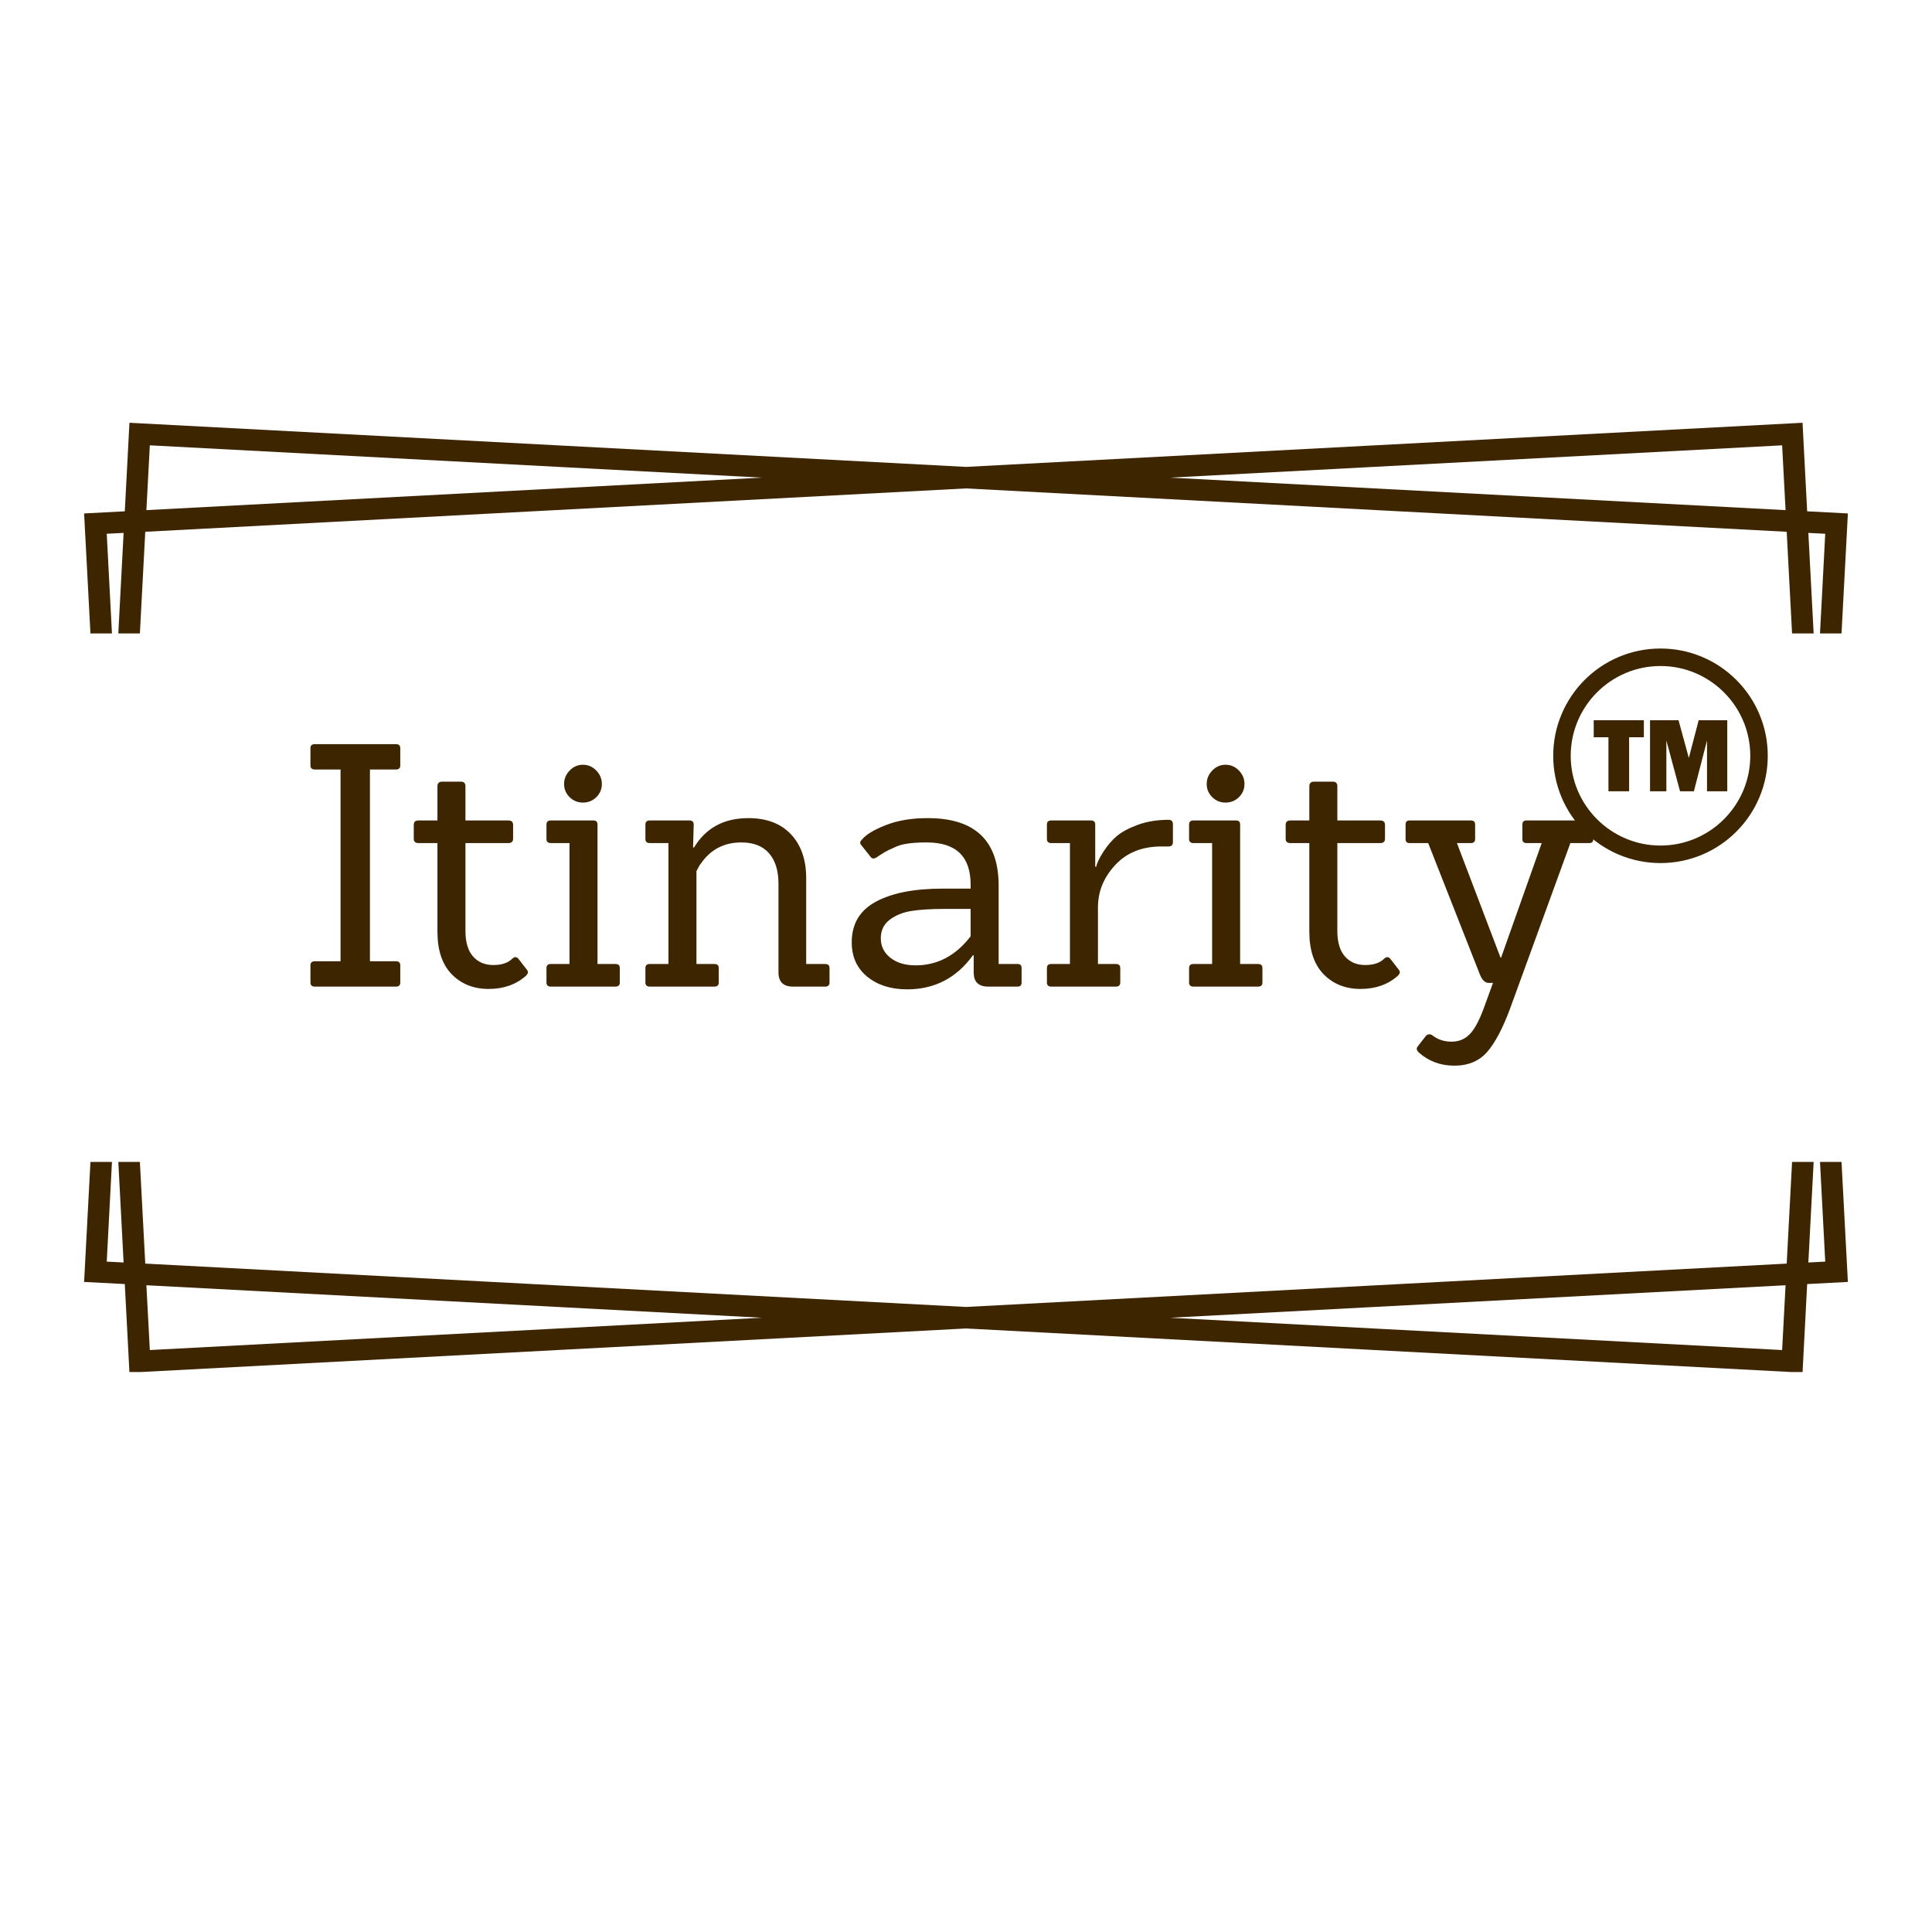 <svg xmlns="http://www.w3.org/2000/svg" xmlns:xlink="http://www.w3.org/1999/xlink" width="500" zoomAndPan="magnify" viewBox="0 0 375 375" height="500" preserveAspectRatio="xMidYMid meet" version="1.0"><defs><g/><clipPath id="1ac226032c"><path d="M 0.324 1.027 L 342.801 1.027 L 342.801 185.305 L 0.324 185.305 Z M 0.324 1.027 " clip-rule="nonzero"/></clipPath><clipPath id="73ba59d5f4"><path d="M 285.48 44.879 L 327.523 44.879 L 327.523 86.922 L 285.48 86.922 Z M 285.48 44.879 " clip-rule="nonzero"/></clipPath><clipPath id="7276cd7ee8"><rect x="0" width="255" y="0" height="85"/></clipPath><clipPath id="7af822993f"><rect x="0" width="343" y="0" height="186"/></clipPath></defs><g transform="matrix(1, 0, 0, 1, 16, 81)"><g clip-path="url(#7af822993f)"><g clip-path="url(#1ac226032c)"><path fill="#3d2500" d="M 9.125 1.059 L 171.496 9.625 L 333.871 1.059 L 334.77 18.246 L 342.672 18.66 L 341.438 41.953 L 337.262 41.953 L 338.277 22.602 L 335 22.438 L 336.027 41.953 L 331.84 41.953 L 330.797 22.219 L 171.496 13.801 L 12.195 22.219 L 11.152 41.953 L 6.965 41.953 L 7.992 22.438 L 4.719 22.602 L 5.73 41.953 L 1.555 41.953 L 0.324 18.66 L 8.223 18.246 Z M 341.438 144.531 L 342.672 167.824 L 334.77 168.234 L 333.871 185.426 L 171.496 176.855 L 9.125 185.426 L 8.223 168.234 L 0.324 167.824 L 1.555 144.531 L 5.73 144.531 L 4.719 163.879 L 7.992 164.047 L 6.965 144.531 L 11.152 144.531 L 12.195 164.266 L 171.496 172.68 L 330.797 164.266 L 331.84 144.531 L 336.027 144.531 L 335 164.047 L 338.277 163.879 L 337.262 144.531 Z M 211.105 11.707 L 330.578 18.016 L 329.91 5.438 Z M 131.898 174.773 L 12.414 168.465 L 13.082 181.043 Z M 131.887 11.707 L 12.414 18.016 L 13.082 5.438 Z M 211.105 174.773 L 330.578 168.465 L 329.91 181.043 Z M 211.105 174.773 " fill-opacity="1" fill-rule="evenodd"/></g><path fill="#3d2500" d="M 300.211 62.102 L 300.211 72.586 L 296.199 72.586 L 296.199 62.102 L 293.34 62.102 L 293.34 58.797 L 303.07 58.797 L 303.07 62.102 L 300.211 62.102 " fill-opacity="1" fill-rule="nonzero"/><path fill="#3d2500" d="M 319.262 58.797 L 319.262 72.586 L 315.332 72.586 L 315.332 62.727 L 312.781 72.586 L 310.094 72.586 L 307.441 62.727 L 307.441 72.586 L 304.27 72.586 L 304.27 58.797 L 309.801 58.797 L 311.801 66.121 L 313.711 58.797 L 319.262 58.797 " fill-opacity="1" fill-rule="nonzero"/><g clip-path="url(#73ba59d5f4)"><path fill="#3d2500" d="M 306.301 48.273 C 296.691 48.273 288.875 56.09 288.875 65.699 C 288.875 75.305 296.691 83.121 306.301 83.121 C 315.91 83.121 323.727 75.305 323.727 65.699 C 323.727 56.09 315.91 48.273 306.301 48.273 Z M 306.301 86.52 C 303.492 86.52 300.766 85.965 298.195 84.883 C 295.719 83.832 293.492 82.332 291.578 80.418 C 289.668 78.508 288.168 76.281 287.117 73.801 C 286.031 71.234 285.48 68.508 285.48 65.699 C 285.48 62.887 286.031 60.16 287.117 57.594 C 288.168 55.113 289.668 52.887 291.578 50.977 C 293.492 49.062 295.719 47.562 298.195 46.516 C 300.766 45.43 303.492 44.879 306.301 44.879 C 309.109 44.879 311.836 45.43 314.406 46.516 C 316.887 47.562 319.109 49.062 321.023 50.977 C 322.934 52.887 324.434 55.113 325.484 57.594 C 326.57 60.16 327.121 62.887 327.121 65.699 C 327.121 68.508 326.57 71.234 325.484 73.801 C 324.434 76.281 322.934 78.508 321.023 80.418 C 319.109 82.332 316.887 83.832 314.406 84.883 C 311.836 85.965 309.109 86.52 306.301 86.52 " fill-opacity="1" fill-rule="nonzero"/></g><g transform="matrix(1, 0, 0, 1, 40, 44)"><g clip-path="url(#7276cd7ee8)"><g fill="#3d2500" fill-opacity="1"><g transform="translate(1.115, 66.5)"><g><path d="M 19.734 0 L 4 0 C 3.426 0 3.141 -0.258 3.141 -0.781 L 3.141 -4.125 C 3.141 -4.656 3.426 -4.922 4 -4.922 L 8.984 -4.922 L 8.984 -42.141 L 4 -42.141 C 3.426 -42.141 3.141 -42.406 3.141 -42.938 L 3.141 -46.281 C 3.141 -46.801 3.426 -47.062 4 -47.062 L 19.734 -47.062 C 20.297 -47.062 20.578 -46.801 20.578 -46.281 L 20.578 -42.938 C 20.578 -42.406 20.297 -42.141 19.734 -42.141 L 14.688 -42.141 L 14.688 -4.922 L 19.734 -4.922 C 20.297 -4.922 20.578 -4.656 20.578 -4.125 L 20.578 -0.781 C 20.578 -0.258 20.297 0 19.734 0 Z M 19.734 0 "/></g></g></g><g fill="#3d2500" fill-opacity="1"><g transform="translate(21.827, 66.5)"><g><path d="M 24.391 -3.344 C 24.555 -3.164 24.641 -2.977 24.641 -2.781 C 24.641 -2.582 24.508 -2.352 24.25 -2.094 C 22.332 -0.395 19.922 0.453 17.016 0.453 C 14.109 0.453 11.723 -0.492 9.859 -2.391 C 8.004 -4.297 7.078 -7.062 7.078 -10.688 L 7.078 -27.859 L 3.406 -27.859 C 2.789 -27.859 2.484 -28.141 2.484 -28.703 L 2.484 -31.391 C 2.484 -31.961 2.789 -32.25 3.406 -32.25 L 7.078 -32.25 L 7.078 -38.875 C 7.078 -39.477 7.383 -39.781 8 -39.781 L 11.672 -39.781 C 12.234 -39.781 12.516 -39.477 12.516 -38.875 L 12.516 -32.25 L 20.844 -32.25 C 21.457 -32.25 21.766 -31.961 21.766 -31.391 L 21.766 -28.703 C 21.766 -28.141 21.457 -27.859 20.844 -27.859 L 12.516 -27.859 L 12.516 -10.812 C 12.516 -8.625 13.004 -6.973 13.984 -5.859 C 14.973 -4.742 16.285 -4.188 17.922 -4.188 C 19.566 -4.188 20.801 -4.602 21.625 -5.438 C 22.062 -5.832 22.457 -5.812 22.812 -5.375 Z M 24.391 -3.344 "/></g></g></g><g fill="#3d2500" fill-opacity="1"><g transform="translate(47.585, 66.5)"><g><path d="M 15.859 0 L 3.344 0 C 2.77 0 2.484 -0.258 2.484 -0.781 L 2.484 -3.609 C 2.484 -4.129 2.77 -4.391 3.344 -4.391 L 6.953 -4.391 L 6.953 -27.859 L 3.344 -27.859 C 2.77 -27.859 2.484 -28.117 2.484 -28.641 L 2.484 -31.469 C 2.484 -31.988 2.77 -32.25 3.344 -32.25 L 11.609 -32.25 C 12.129 -32.25 12.391 -31.988 12.391 -31.469 L 12.391 -4.391 L 15.859 -4.391 C 16.43 -4.391 16.719 -4.129 16.719 -3.609 L 16.719 -0.781 C 16.719 -0.258 16.43 0 15.859 0 Z M 12.156 -41.938 C 12.875 -41.195 13.234 -40.328 13.234 -39.328 C 13.234 -38.328 12.875 -37.473 12.156 -36.766 C 11.438 -36.066 10.57 -35.719 9.562 -35.719 C 8.562 -35.719 7.703 -36.066 6.984 -36.766 C 6.266 -37.473 5.906 -38.328 5.906 -39.328 C 5.906 -40.328 6.266 -41.195 6.984 -41.938 C 7.703 -42.688 8.562 -43.062 9.562 -43.062 C 10.57 -43.062 11.438 -42.688 12.156 -41.938 Z M 12.156 -41.938 "/></g></g></g><g fill="#3d2500" fill-opacity="1"><g transform="translate(66.79, 66.5)"><g><path d="M 37.359 0 L 31.141 0 C 29.254 0 28.312 -0.914 28.312 -2.75 L 28.312 -19.984 C 28.312 -22.523 27.695 -24.492 26.469 -25.891 C 25.25 -27.285 23.461 -27.984 21.109 -27.984 C 17.742 -27.984 15.117 -26.609 13.234 -23.859 C 13.016 -23.598 12.734 -23.117 12.391 -22.422 L 12.391 -4.391 L 15.859 -4.391 C 16.43 -4.391 16.719 -4.129 16.719 -3.609 L 16.719 -0.781 C 16.719 -0.258 16.43 0 15.859 0 L 3.344 0 C 2.77 0 2.484 -0.258 2.484 -0.781 L 2.484 -3.609 C 2.484 -4.129 2.77 -4.391 3.344 -4.391 L 6.953 -4.391 L 6.953 -27.859 L 3.344 -27.859 C 2.77 -27.859 2.484 -28.117 2.484 -28.641 L 2.484 -31.469 C 2.484 -31.988 2.77 -32.25 3.344 -32.25 L 11.016 -32.25 C 11.578 -32.25 11.859 -31.988 11.859 -31.469 L 11.734 -27 L 11.922 -27 C 14.203 -30.801 17.723 -32.703 22.484 -32.703 C 25.973 -32.703 28.703 -31.676 30.672 -29.625 C 32.641 -27.57 33.645 -24.797 33.688 -21.297 L 33.688 -4.391 L 37.359 -4.391 C 37.93 -4.391 38.219 -4.129 38.219 -3.609 L 38.219 -0.781 C 38.219 -0.258 37.93 0 37.359 0 Z M 37.359 0 "/></g></g></g><g fill="#3d2500" fill-opacity="1"><g transform="translate(106.837, 66.5)"><g><path d="M 34.672 0 L 28.969 0 C 27.094 0 26.156 -0.914 26.156 -2.75 L 26.156 -6.094 L 26.016 -6.094 C 22.828 -1.676 18.566 0.531 13.234 0.531 C 10.086 0.531 7.508 -0.285 5.5 -1.922 C 3.488 -3.566 2.484 -5.789 2.484 -8.594 C 2.484 -12.176 4.047 -14.805 7.172 -16.484 C 10.297 -18.172 14.594 -19.016 20.062 -19.016 L 25.562 -19.016 L 25.562 -19.797 C 25.562 -25.254 22.723 -27.984 17.047 -27.984 C 14.379 -27.984 12.453 -27.734 11.266 -27.234 C 10.086 -26.734 9.25 -26.328 8.75 -26.016 C 8.25 -25.711 7.867 -25.473 7.609 -25.297 C 6.953 -24.773 6.469 -24.734 6.156 -25.172 L 4.328 -27.469 C 4.023 -27.812 4.066 -28.16 4.453 -28.516 C 5.203 -29.473 6.734 -30.41 9.047 -31.328 C 11.359 -32.242 14.086 -32.703 17.234 -32.703 C 26.41 -32.703 31 -28.332 31 -19.594 L 31 -4.391 L 34.672 -4.391 C 35.191 -4.391 35.453 -4.129 35.453 -3.609 L 35.453 -0.781 C 35.453 -0.258 35.191 0 34.672 0 Z M 25.562 -15.078 L 20.391 -15.078 C 17.848 -15.078 15.75 -14.945 14.094 -14.688 C 12.438 -14.426 11.023 -13.859 9.859 -12.984 C 8.703 -12.109 8.125 -10.906 8.125 -9.375 C 8.125 -7.844 8.742 -6.582 9.984 -5.594 C 11.234 -4.613 12.863 -4.125 14.875 -4.125 C 19.113 -4.125 22.676 -6.004 25.562 -9.766 Z M 25.562 -15.078 "/></g></g></g><g fill="#3d2500" fill-opacity="1"><g transform="translate(144.722, 66.5)"><g><path d="M 15.859 0 L 3.344 0 C 2.77 0 2.484 -0.258 2.484 -0.781 L 2.484 -3.609 C 2.484 -4.129 2.77 -4.391 3.344 -4.391 L 6.953 -4.391 L 6.953 -27.859 L 3.344 -27.859 C 2.77 -27.859 2.484 -28.117 2.484 -28.641 L 2.484 -31.469 C 2.484 -31.988 2.77 -32.25 3.344 -32.25 L 11.016 -32.25 C 11.578 -32.25 11.859 -31.988 11.859 -31.469 L 11.859 -23.266 L 12.062 -23.266 C 12.188 -23.961 12.641 -24.922 13.422 -26.141 C 14.211 -27.367 15.078 -28.383 16.016 -29.188 C 16.961 -30 18.32 -30.734 20.094 -31.391 C 21.863 -32.047 23.863 -32.375 26.094 -32.375 C 26.656 -32.375 26.938 -32.094 26.938 -31.531 L 26.938 -28.047 C 26.938 -27.484 26.656 -27.203 26.094 -27.203 L 24.719 -27.203 C 20.957 -27.203 17.961 -26 15.734 -23.594 C 13.504 -21.188 12.391 -18.457 12.391 -15.406 L 12.391 -4.391 L 15.859 -4.391 C 16.43 -4.391 16.719 -4.129 16.719 -3.609 L 16.719 -0.781 C 16.719 -0.258 16.43 0 15.859 0 Z M 15.859 0 "/></g></g></g><g fill="#3d2500" fill-opacity="1"><g transform="translate(172.316, 66.5)"><g><path d="M 15.859 0 L 3.344 0 C 2.77 0 2.484 -0.258 2.484 -0.781 L 2.484 -3.609 C 2.484 -4.129 2.77 -4.391 3.344 -4.391 L 6.953 -4.391 L 6.953 -27.859 L 3.344 -27.859 C 2.77 -27.859 2.484 -28.117 2.484 -28.641 L 2.484 -31.469 C 2.484 -31.988 2.77 -32.25 3.344 -32.25 L 11.609 -32.25 C 12.129 -32.25 12.391 -31.988 12.391 -31.469 L 12.391 -4.391 L 15.859 -4.391 C 16.43 -4.391 16.719 -4.129 16.719 -3.609 L 16.719 -0.781 C 16.719 -0.258 16.43 0 15.859 0 Z M 12.156 -41.938 C 12.875 -41.195 13.234 -40.328 13.234 -39.328 C 13.234 -38.328 12.875 -37.473 12.156 -36.766 C 11.438 -36.066 10.57 -35.719 9.562 -35.719 C 8.562 -35.719 7.703 -36.066 6.984 -36.766 C 6.266 -37.473 5.906 -38.328 5.906 -39.328 C 5.906 -40.328 6.266 -41.195 6.984 -41.938 C 7.703 -42.688 8.562 -43.062 9.562 -43.062 C 10.57 -43.062 11.438 -42.688 12.156 -41.938 Z M 12.156 -41.938 "/></g></g></g><g fill="#3d2500" fill-opacity="1"><g transform="translate(191.061, 66.5)"><g><path d="M 24.391 -3.344 C 24.555 -3.164 24.641 -2.977 24.641 -2.781 C 24.641 -2.582 24.508 -2.352 24.25 -2.094 C 22.332 -0.395 19.922 0.453 17.016 0.453 C 14.109 0.453 11.723 -0.492 9.859 -2.391 C 8.004 -4.297 7.078 -7.062 7.078 -10.688 L 7.078 -27.859 L 3.406 -27.859 C 2.789 -27.859 2.484 -28.141 2.484 -28.703 L 2.484 -31.391 C 2.484 -31.961 2.789 -32.25 3.406 -32.25 L 7.078 -32.25 L 7.078 -38.875 C 7.078 -39.477 7.383 -39.781 8 -39.781 L 11.672 -39.781 C 12.234 -39.781 12.516 -39.477 12.516 -38.875 L 12.516 -32.25 L 20.844 -32.25 C 21.457 -32.25 21.766 -31.961 21.766 -31.391 L 21.766 -28.703 C 21.766 -28.141 21.457 -27.859 20.844 -27.859 L 12.516 -27.859 L 12.516 -10.812 C 12.516 -8.625 13.004 -6.973 13.984 -5.859 C 14.973 -4.742 16.285 -4.188 17.922 -4.188 C 19.566 -4.188 20.801 -4.602 21.625 -5.438 C 22.062 -5.832 22.457 -5.812 22.812 -5.375 Z M 24.391 -3.344 "/></g></g></g><g fill="#3d2500" fill-opacity="1"><g transform="translate(215.837, 66.5)"><g><path d="M 17.109 -0.719 C 16.41 -0.719 15.844 -1.266 15.406 -2.359 L 5.375 -27.859 L 1.766 -27.859 C 1.242 -27.859 0.984 -28.117 0.984 -28.641 L 0.984 -31.469 C 0.984 -31.988 1.242 -32.25 1.766 -32.25 L 13.641 -32.25 C 14.203 -32.25 14.484 -31.988 14.484 -31.469 L 14.484 -28.641 C 14.484 -28.117 14.203 -27.859 13.641 -27.859 L 10.953 -27.859 L 19.406 -5.641 L 19.531 -5.641 L 27.406 -27.859 L 24.453 -27.859 C 23.922 -27.859 23.656 -28.117 23.656 -28.641 L 23.656 -31.469 C 23.656 -31.988 23.922 -32.25 24.453 -32.25 L 36.641 -32.25 C 37.16 -32.25 37.422 -31.988 37.422 -31.469 L 37.422 -28.641 C 37.422 -28.117 37.16 -27.859 36.641 -27.859 L 32.969 -27.859 L 21.297 4.188 C 19.859 8.082 18.363 10.914 16.812 12.688 C 15.258 14.457 13.141 15.344 10.453 15.344 C 7.766 15.344 5.461 14.488 3.547 12.781 C 3.109 12.344 3.039 11.953 3.344 11.609 L 4.984 9.5 C 5.379 9.195 5.77 9.176 6.156 9.438 C 7.207 10.27 8.453 10.688 9.891 10.688 C 11.336 10.688 12.531 10.191 13.469 9.203 C 14.406 8.223 15.312 6.531 16.188 4.125 L 17.953 -0.719 Z M 17.109 -0.719 "/></g></g></g></g></g></g></g></svg>